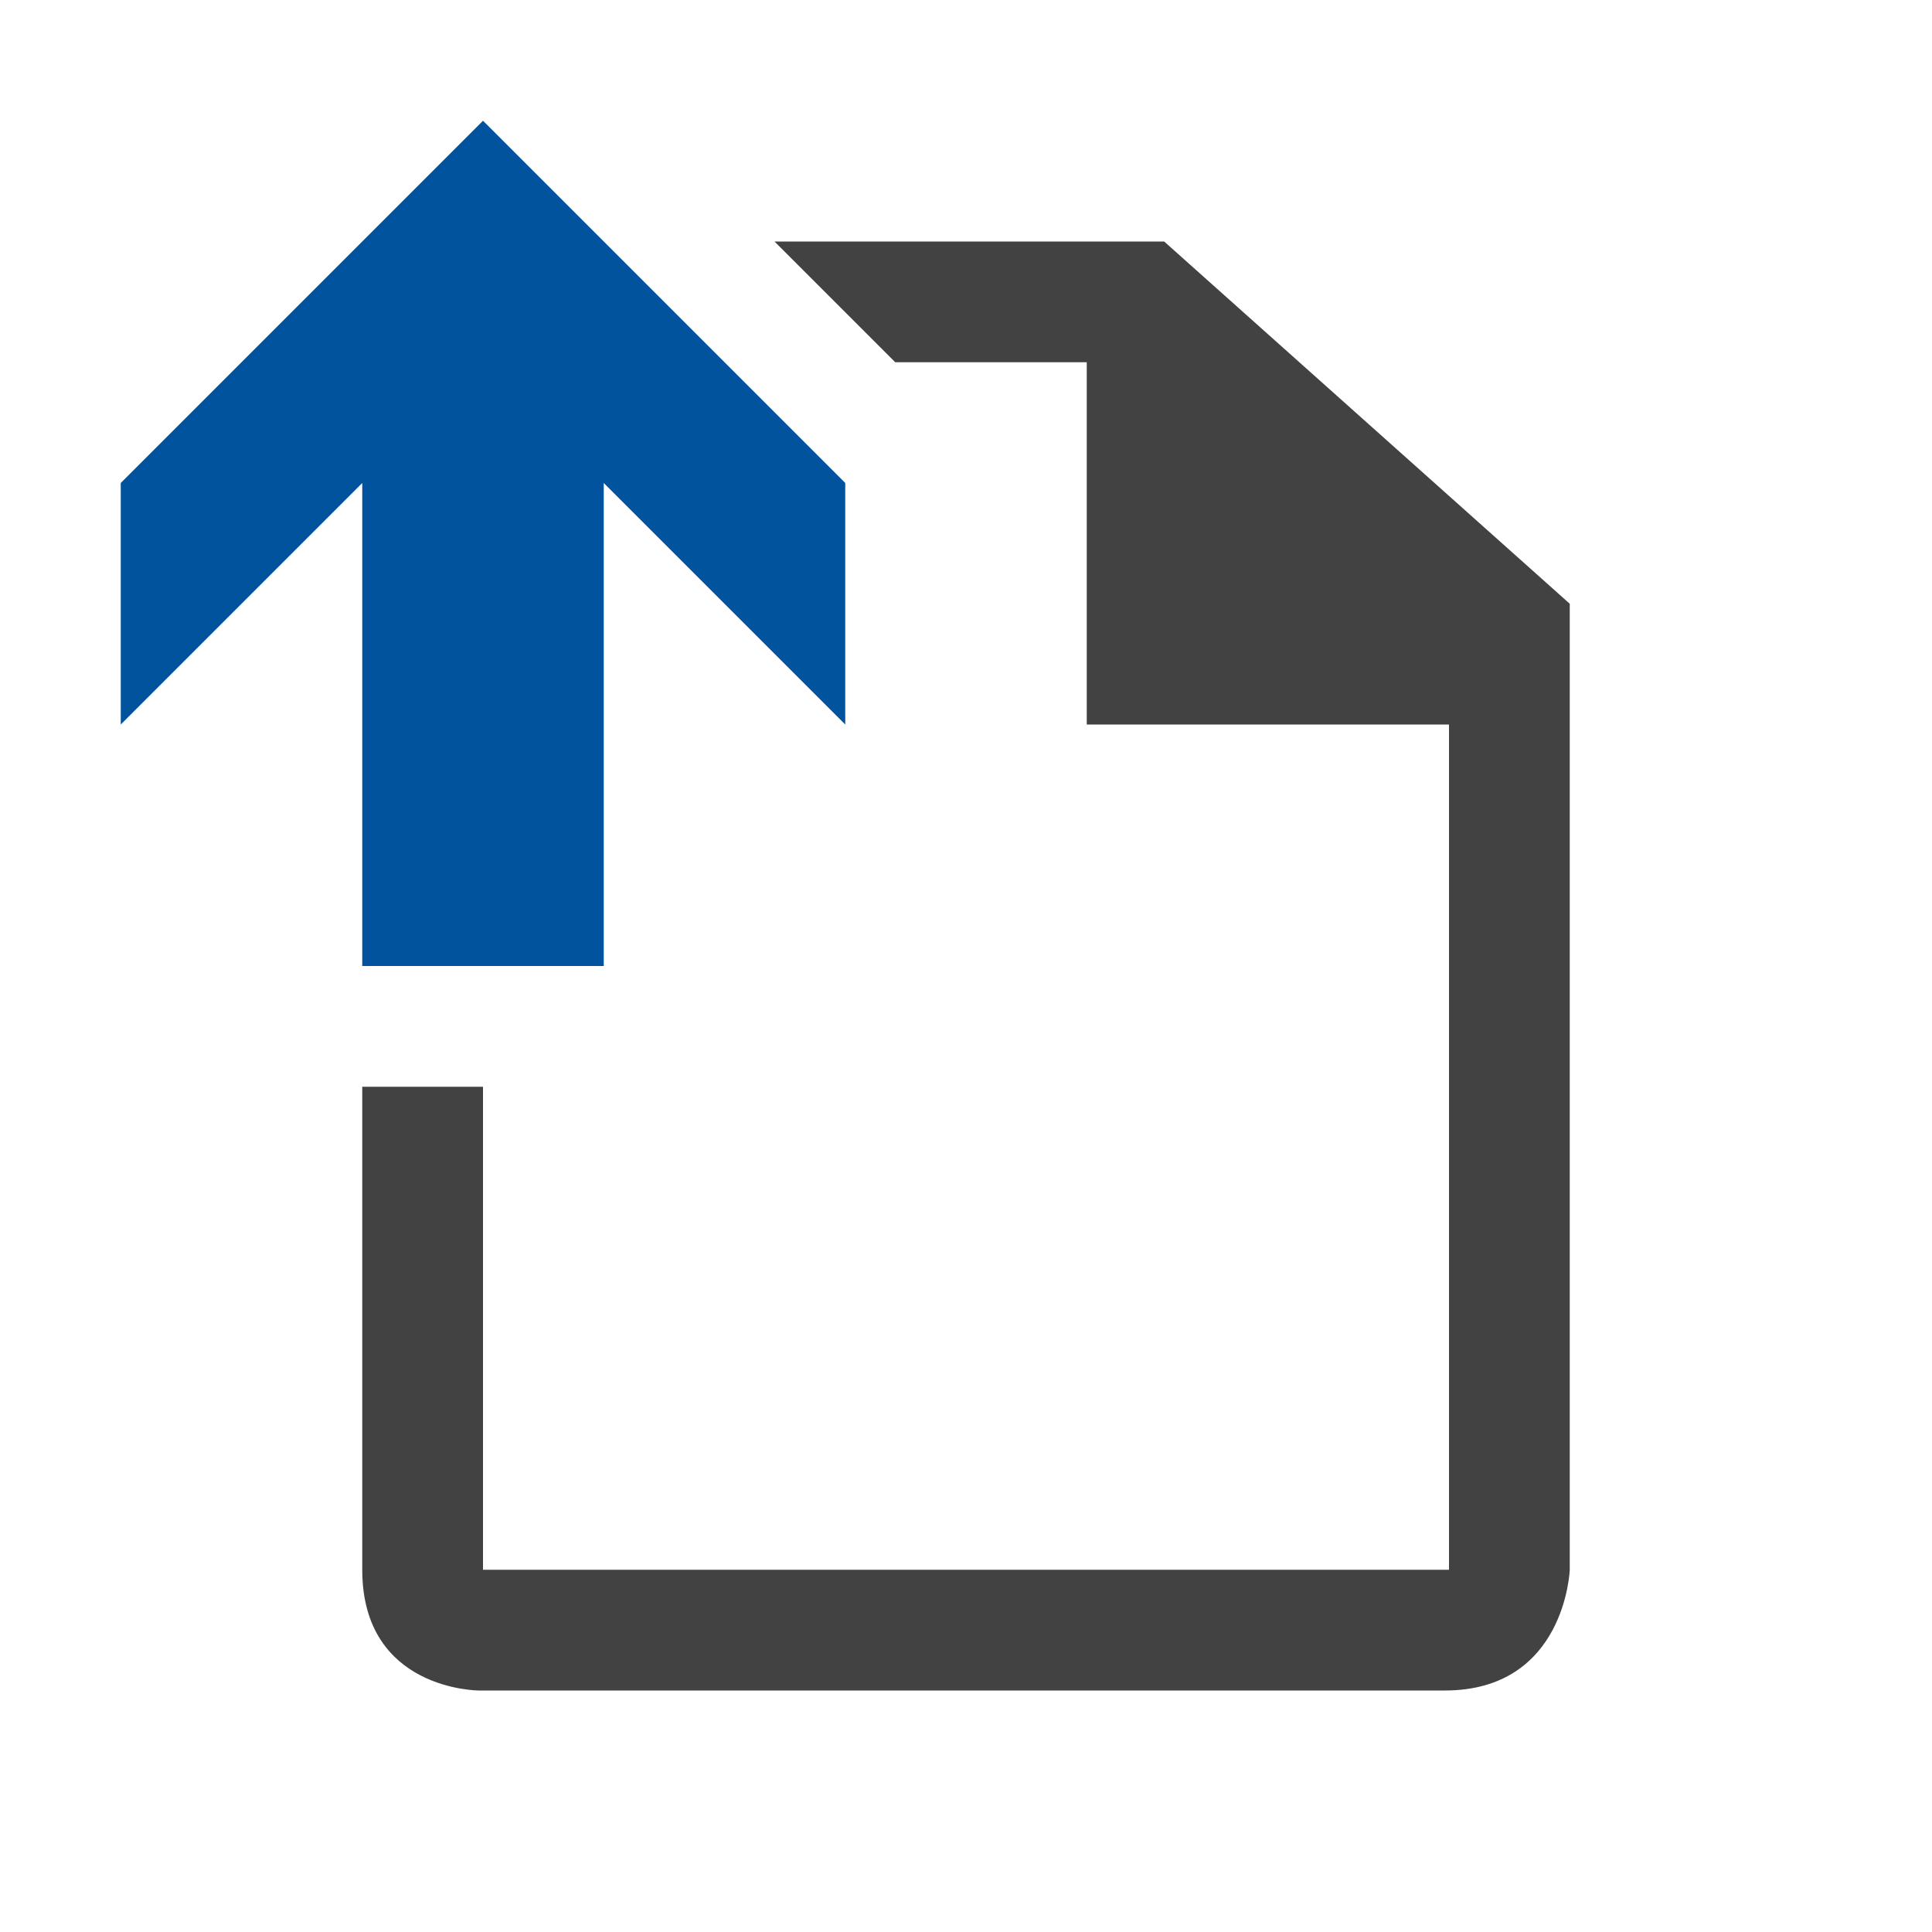 <svg xmlns="http://www.w3.org/2000/svg" viewBox="0 0 16 16">
	<style>
		.icon-canvas-transparent {
			opacity: 0;
			fill: #f6f6f6
		}

		.icon-vs-out {
			fill: #f6f6f6
		}

		.icon-vs-bg {
			fill: #424242
		}

		.icon-vs-fg {
			fill: #f0eff1
		}

		.icon-vs-action-blue {
			fill: #00539c
		}
	</style>
	<path class="icon-canvas-transparent" d="M16 16H0V0h16v16z" id="canvas" />
	<path class="icon-vs-out"
		d="M14 4.556V13c0 .97-.701 2-2 2H4c-.97 0-2-.701-2-2V6.414l-2 2V3.586L3.586 0h.828l1 1h4.646L14 4.556z"
		id="outline" style="display: none;" />
	<path class="icon-vs-bg" d="M13 5v8s-.035 1-1.035 1h-8S3 14 3 13V9h1v4h8V6H9V3H7.414l-1-1h3.227L13 5z"
		id="iconBg" />
	<path class="icon-vs-fg" d="M12 6v7H4V9h2V6.414l2 2V3.586L7.414 3H9v3h3z" id="iconFg" style="display: none;" />
	<path class="icon-vs-action-blue" d="M7 6L5 4v4H3V4L1 6V4l3-3 3 3v2z" id="colorAction" />
</svg>
